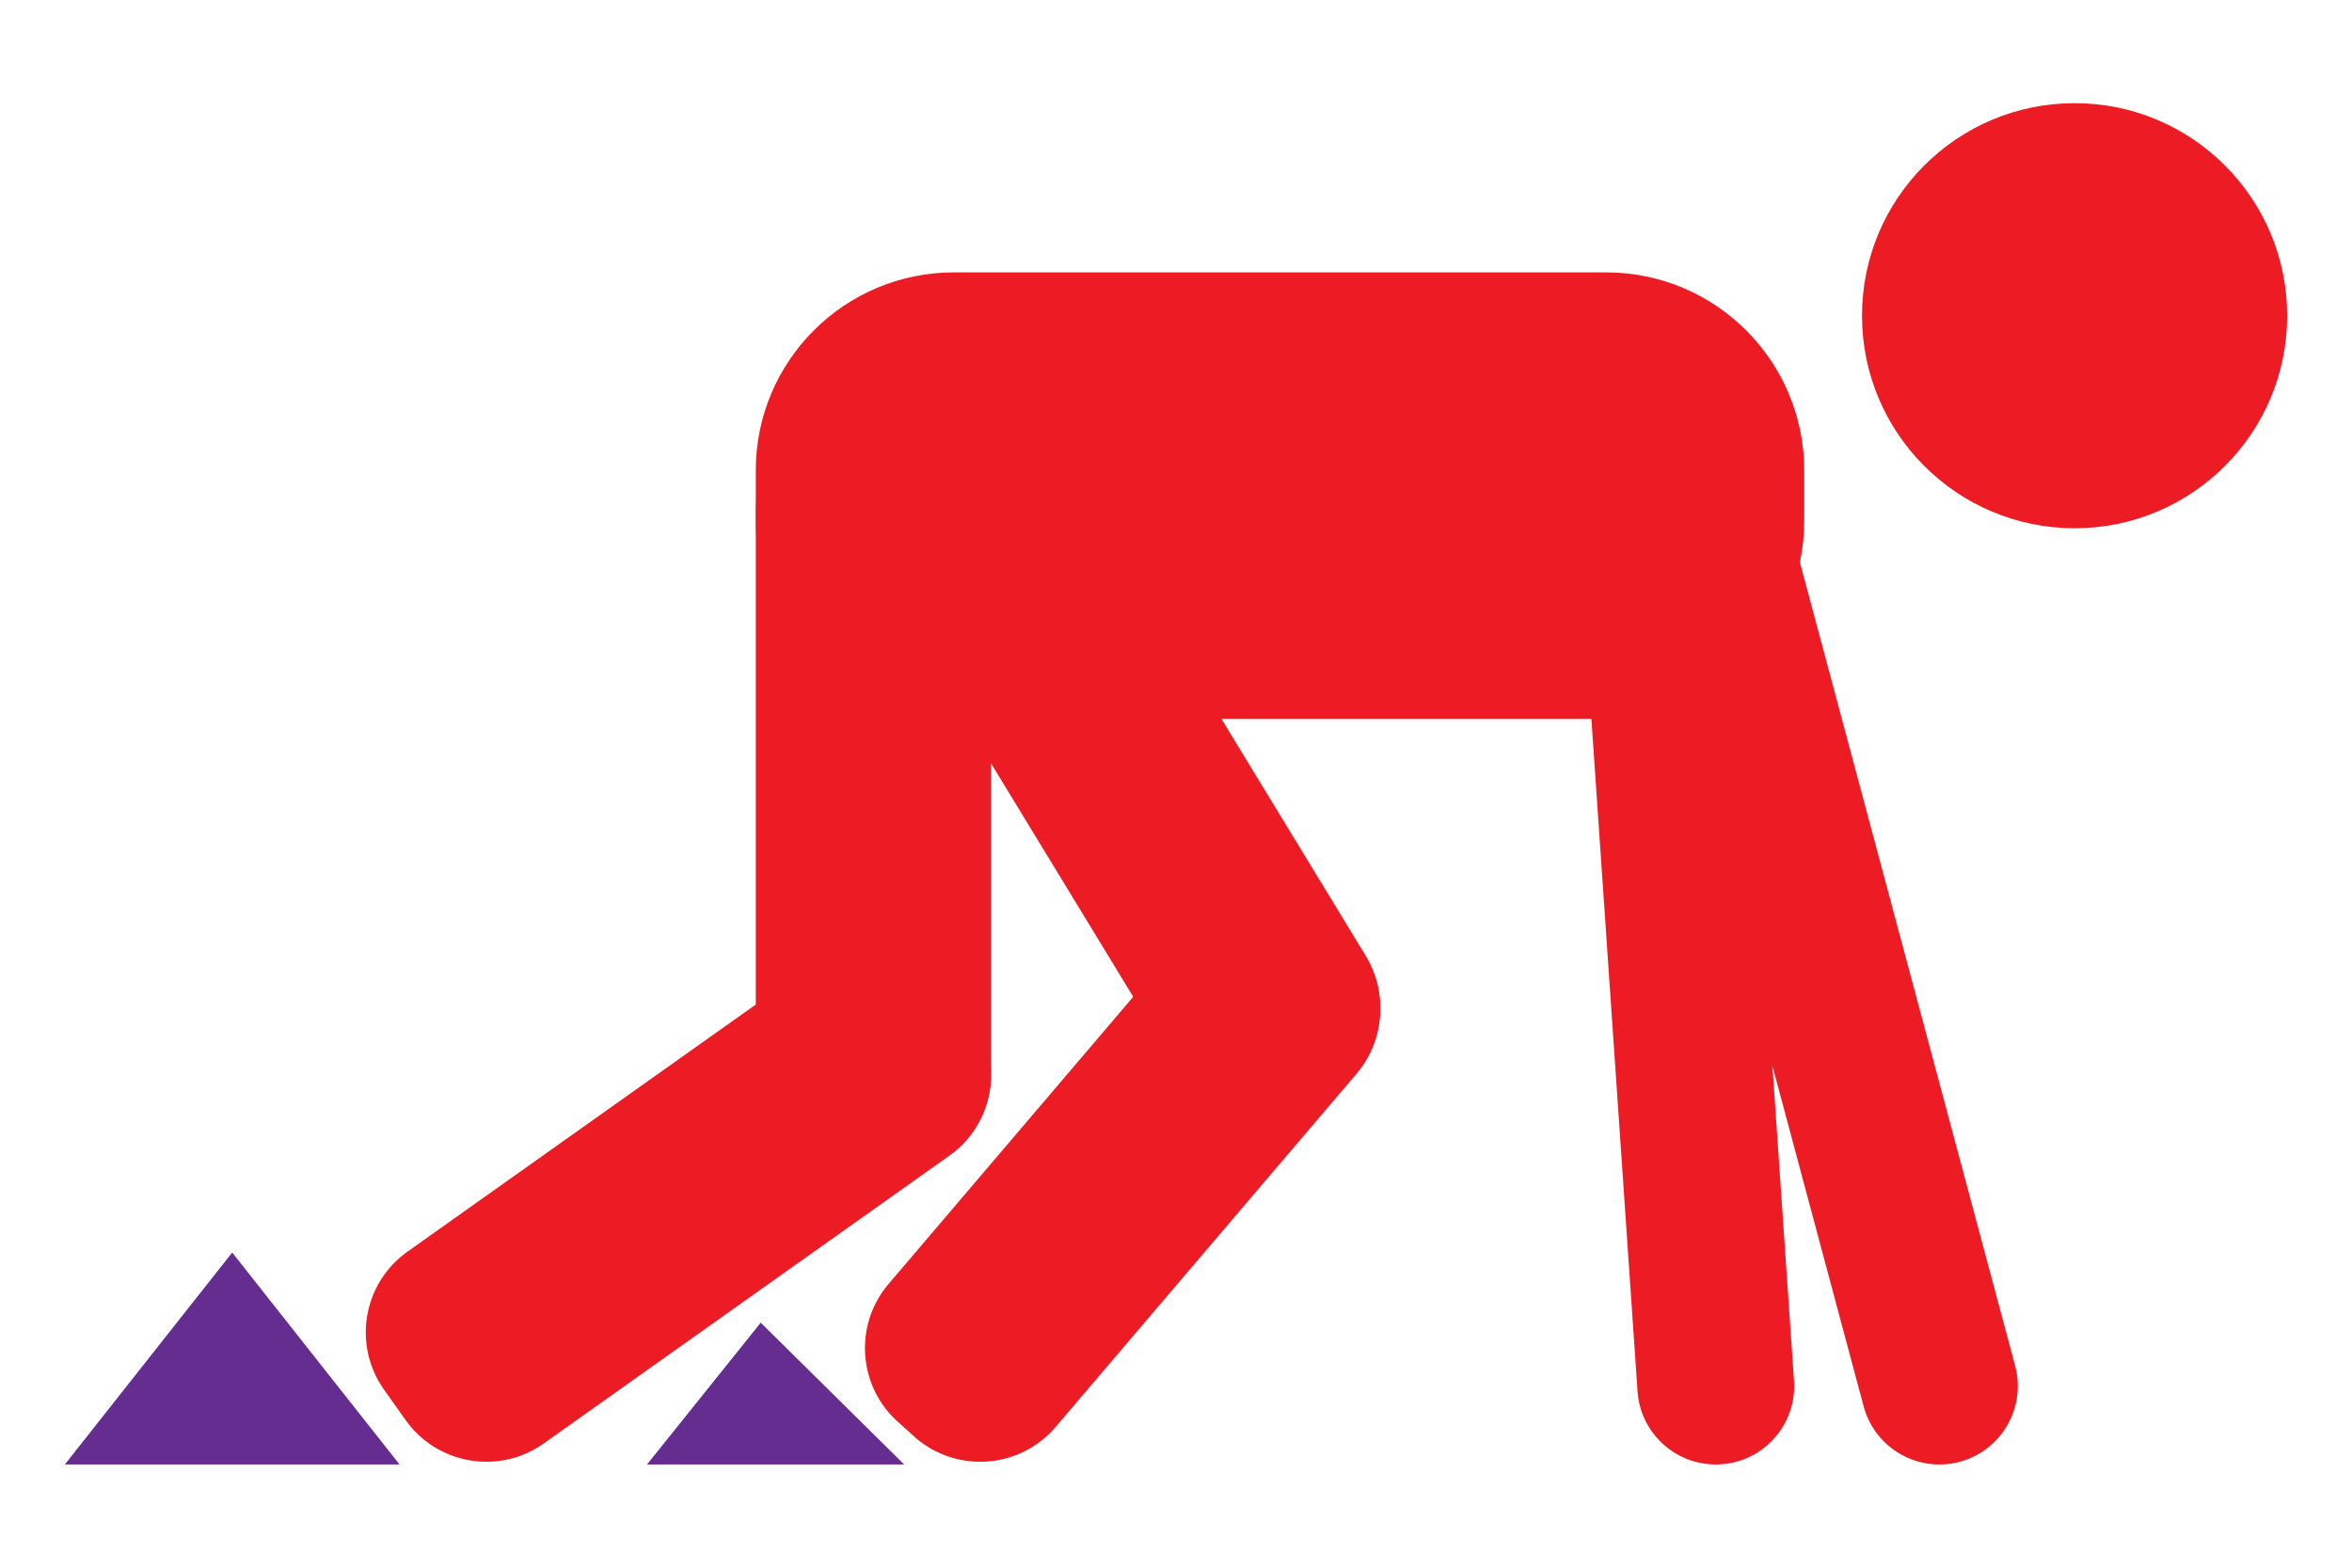 <?xml version="1.0" encoding="utf-8"?>
<!-- Generator: Adobe Illustrator 16.0.0, SVG Export Plug-In . SVG Version: 6.00 Build 0)  -->
<!DOCTYPE svg PUBLIC "-//W3C//DTD SVG 1.1//EN" "http://www.w3.org/Graphics/SVG/1.1/DTD/svg11.dtd">
<svg version="1.1" id="Calque_1" xmlns="http://www.w3.org/2000/svg" xmlns:xlink="http://www.w3.org/1999/xlink" x="0px" y="0px"
	 width="300px" height="200px" viewBox="0 0 300 200" enable-background="new 0 0 300 200" xml:space="preserve">
<g>
	<circle fill="#ED1C24" cx="264.616" cy="40.278" r="27.115"/>
	<path fill="#ED1C24" d="M96.399,66.451c0,13.956,11.313,25.271,25.273,25.271h83.188c13.959,0,25.271-11.315,25.271-25.271v-6.43
		c0-13.955-11.313-25.271-25.271-25.271h-83.188c-13.961,0-25.273,11.316-25.273,25.271V66.451z"/>
	<path fill="#ED1C24" d="M209.544,74.25c-1.433-5.334,1.732-10.819,7.076-12.25l0,0c5.331-1.429,10.814,1.739,12.248,7.073
		l28.164,105.165c1.432,5.337-1.736,10.822-7.071,12.255l0,0c-5.339,1.427-10.82-1.74-12.253-7.077L209.544,74.25z"/>
	<path fill="#ED1C24" d="M201.417,68.897c-0.383-5.51,3.777-10.285,9.296-10.664l0,0c5.507-0.38,10.282,3.782,10.663,9.291
		l7.451,108.618c0.379,5.513-3.779,10.288-9.291,10.667l0,0c-5.514,0.377-10.287-3.785-10.666-9.298L201.417,68.897z"/>
	<path fill="#ED1C24" d="M126.413,137.019c0,6.979-5.658,12.636-12.637,12.636h-4.74c-6.979,0-12.637-5.657-12.637-12.636v-71.73
		c0-6.978,5.658-12.636,12.637-12.636h4.74c6.979,0,12.637,5.658,12.637,12.636V137.019z"/>
	<path fill="#ED1C24" d="M69.345,184.154c-5.689,4.038-13.577,2.698-17.615-2.996l-2.744-3.866
		c-4.037-5.69-2.697-13.576,2.992-17.617l51.739-36.711c5.694-4.038,13.583-2.699,17.622,2.992l2.742,3.869
		c4.039,5.688,2.699,13.58-2.995,17.614L69.345,184.154z"/>
	<path fill="#ED1C24" d="M174.206,121.942c3.631,5.957,1.736,13.734-4.225,17.362l-2.412,1.38
		c-5.965,3.627-13.733,1.739-17.365-4.221l-37.309-61.271c-3.625-5.957-1.73-13.733,4.223-17.365l2.415-1.375
		c5.964-3.632,13.737-1.737,17.365,4.22L174.206,121.942z"/>
	<path fill="#ED1C24" d="M151.722,118.741c4.522-5.319,12.502-5.957,17.813-1.438l2.068,1.857c5.314,4.528,5.959,12.5,1.436,17.815
		l-38.389,45.068c-4.516,5.313-12.497,5.951-17.813,1.434l-2.06-1.863c-5.319-4.521-5.96-12.493-1.444-17.809L151.722,118.741z"/>
	<polygon fill="#662D91" points="97.032,168.741 115.329,186.834 82.524,186.834 	"/>
	<polygon fill="#662D91" points="29.618,159.789 50.965,186.834 8.269,186.834 	"/>
</g>
</svg>
